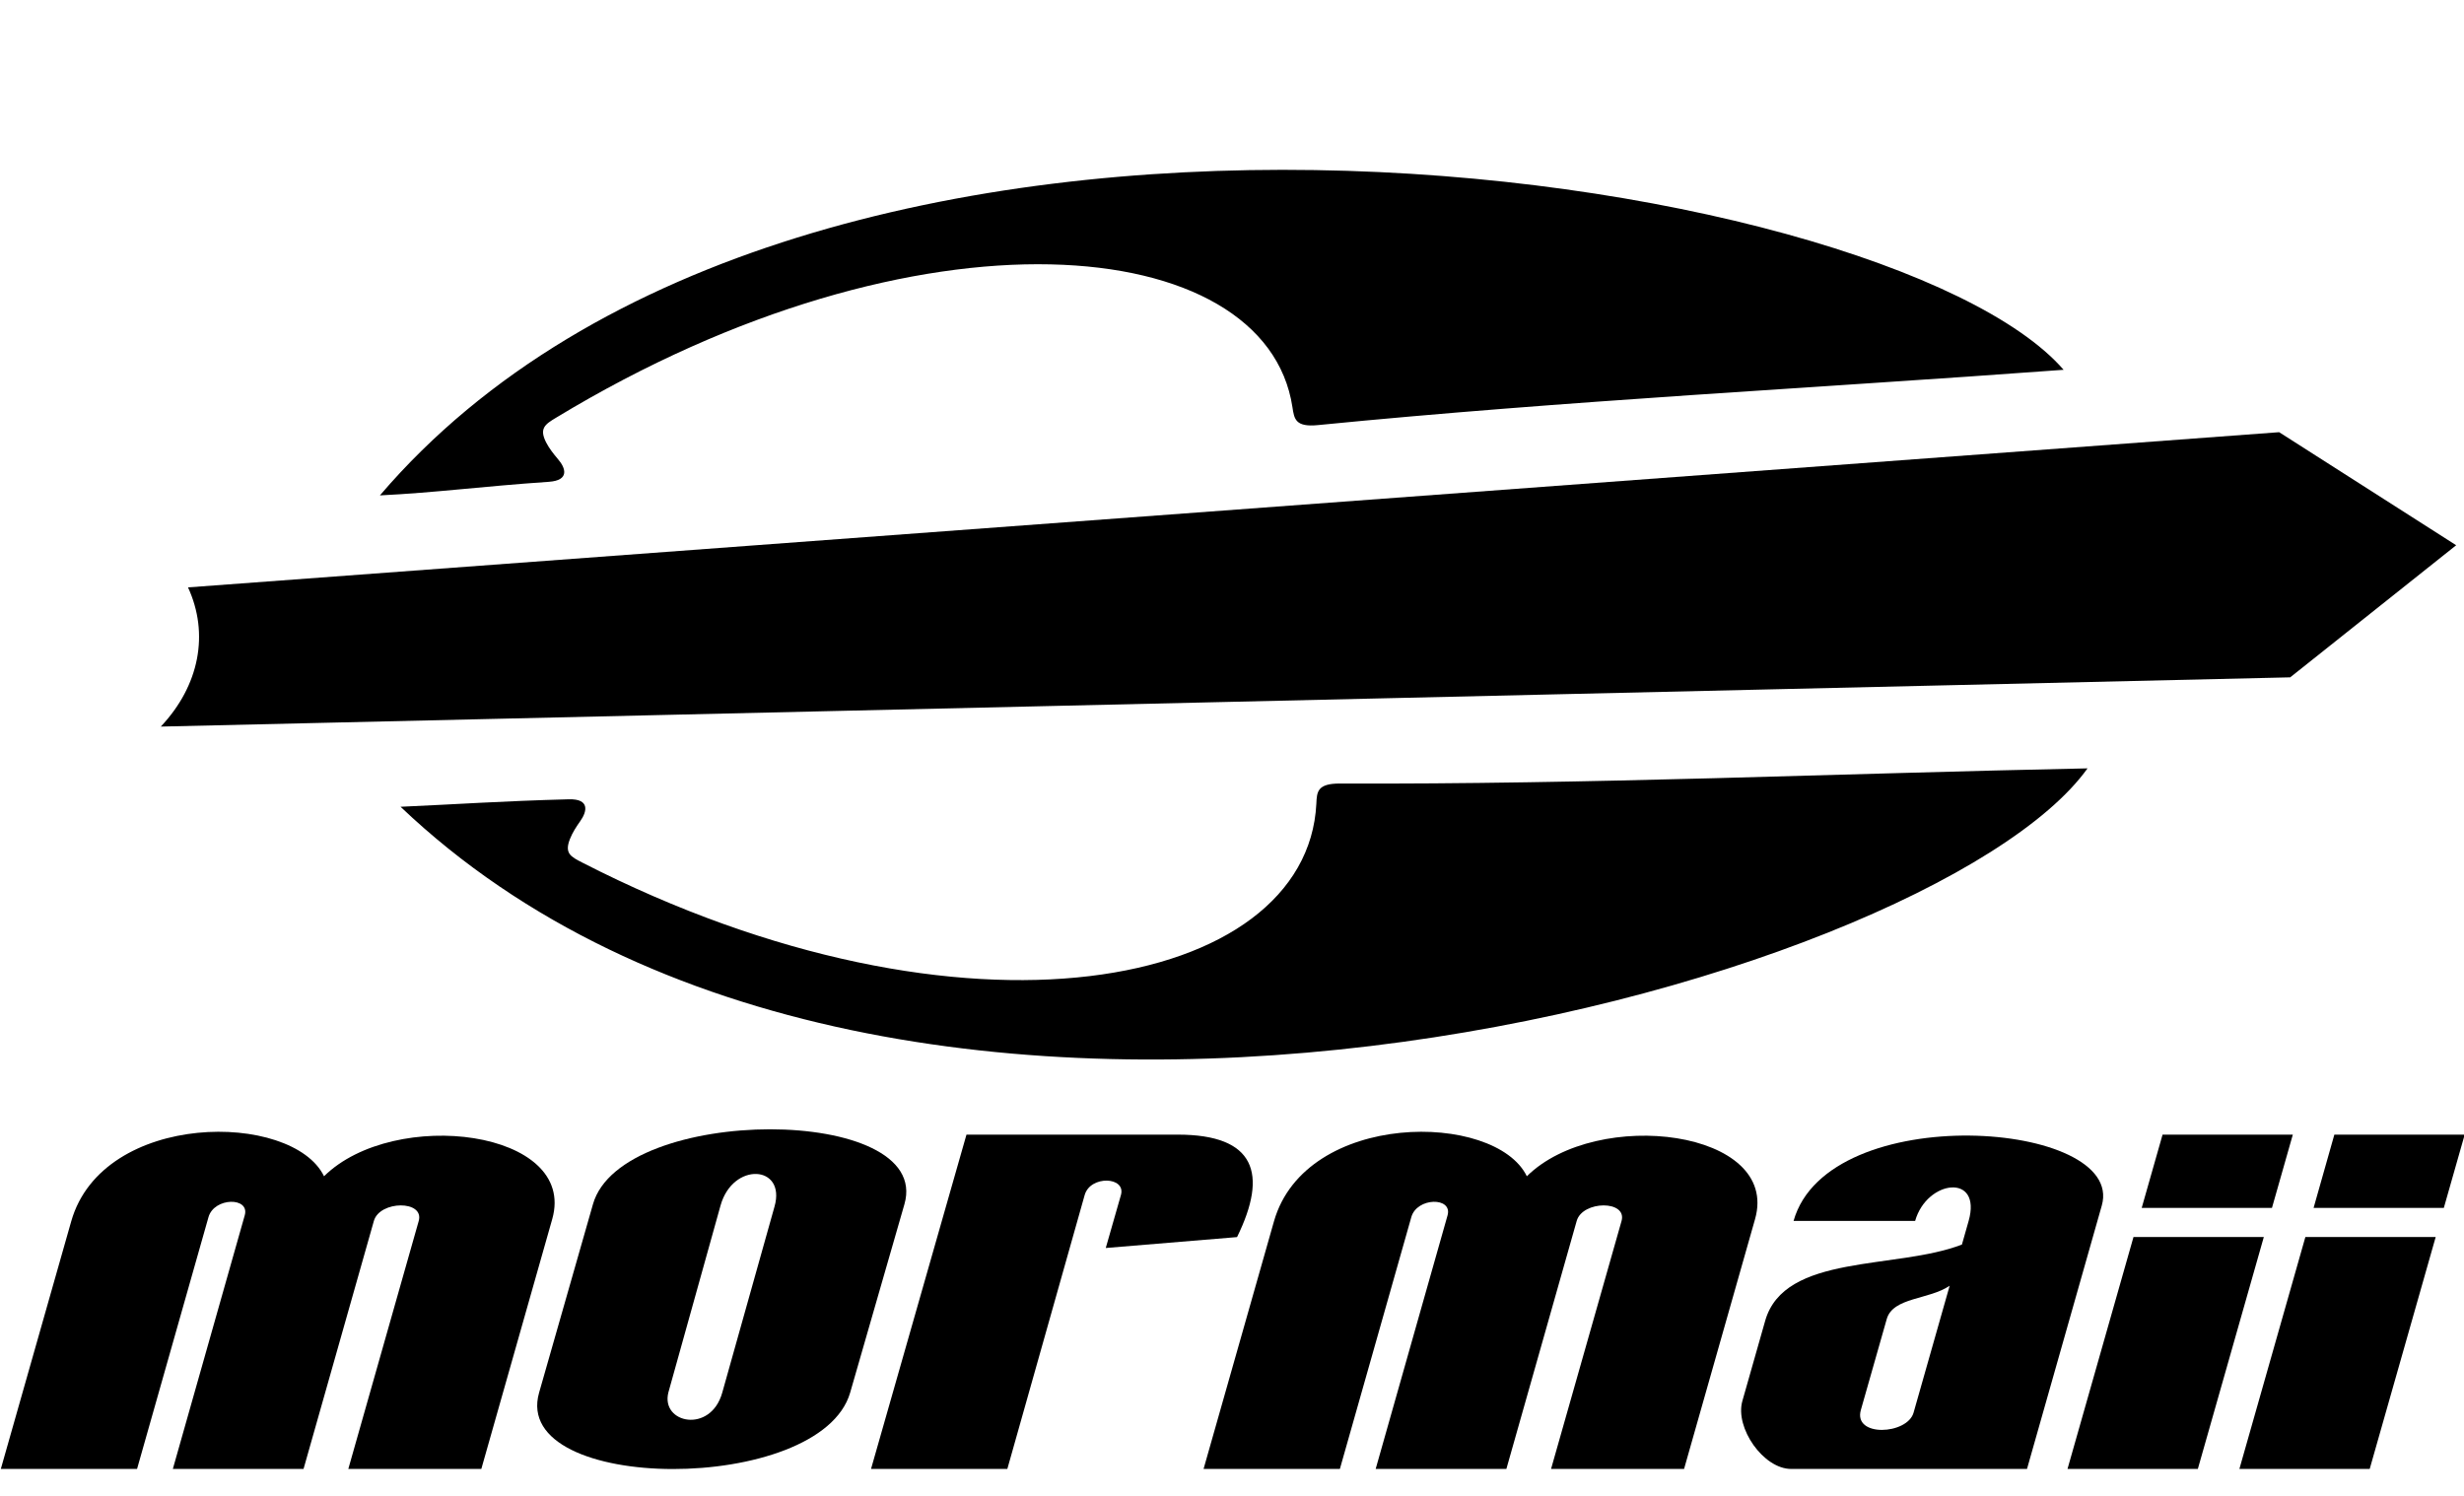 <?xml version="1.0" encoding="UTF-8"?>
<svg xmlns="http://www.w3.org/2000/svg" xmlns:xlink="http://www.w3.org/1999/xlink" width="128.8pt" height="78.2pt" viewBox="0 0 128.8 78.2" version="1.1">
<defs>
<clipPath id="clip1">
  <path d="M 8 22 L 128.801 22 L 128.801 38 L 8 38 Z M 8 22 "/>
</clipPath>
<clipPath id="clip2">
  <path d="M 120 59 L 128.801 59 L 128.801 64 L 120 64 Z M 120 59 "/>
</clipPath>
</defs>
<g id="surface1">
<g clip-path="url(#clip1)" clip-rule="nonzero">
<path style=" stroke:none;fill-rule:evenodd;fill:rgb(0%,0%,0%);fill-opacity:1;" d="M 9.828 30.707 C 10.941 33.121 10.434 35.832 8.406 37.984 L 119.715 35.41 L 128.391 28.504 L 119.137 22.594 Z M 9.828 30.707 "/>
</g>
<path style=" stroke:none;fill-rule:evenodd;fill:rgb(0%,0%,0%);fill-opacity:1;" d="M 20.938 42.176 C 23.871 42.047 26.195 41.879 29.738 41.785 C 30.84 41.758 30.691 42.422 30.332 42.926 C 30.125 43.219 29.926 43.523 29.793 43.859 C 29.496 44.613 29.832 44.781 30.43 45.09 C 50.465 55.352 68.328 51.691 68.809 42.016 C 68.836 41.391 68.859 40.957 70.047 40.961 C 83.074 41.012 96.098 40.434 109.121 40.168 C 100.941 51.605 46.781 66.77 20.938 42.176 Z M 20.938 42.176 "/>
<path style=" stroke:none;fill-rule:evenodd;fill:rgb(0%,0%,0%);fill-opacity:1;" d="M 19.859 25.898 C 22.793 25.754 25.152 25.43 28.688 25.188 C 29.785 25.113 29.57 24.465 29.168 24.004 C 28.934 23.727 28.707 23.441 28.543 23.121 C 28.18 22.398 28.488 22.184 29.062 21.84 C 48.043 10.344 66.172 12.137 67.559 21.285 C 67.652 21.902 67.711 22.34 68.891 22.223 C 81.855 20.941 94.879 20.293 107.871 19.332 C 98.648 8.715 42.047 -0.082 19.859 25.898 Z M 19.859 25.898 "/>
<path style=" stroke:none;fill-rule:evenodd;fill:rgb(0%,0%,0%);fill-opacity:1;" d="M 62.914 76.793 L 66.594 63.848 C 68.246 58.055 78.156 58.09 79.812 61.492 C 83.488 57.867 93.066 59.07 91.742 63.73 L 88.031 76.793 L 81.078 76.793 L 84.762 63.832 C 85.074 62.734 82.723 62.754 82.418 63.828 L 78.742 76.793 L 71.91 76.793 L 75.668 63.535 C 75.941 62.566 74.066 62.586 73.773 63.629 L 70.039 76.793 Z M 62.914 76.793 "/>
<path style=" stroke:none;fill-rule:evenodd;fill:rgb(0%,0%,0%);fill-opacity:1;" d="M 0.043 76.793 L 3.723 63.848 C 5.371 58.055 15.285 58.09 16.938 61.492 C 20.617 57.867 30.191 59.07 28.867 63.73 L 25.16 76.793 L 18.207 76.793 L 21.887 63.832 C 22.199 62.734 19.848 62.754 19.543 63.828 L 15.867 76.793 L 9.035 76.793 L 12.793 63.535 C 13.07 62.566 11.195 62.586 10.898 63.629 L 7.164 76.793 Z M 0.043 76.793 "/>
<path style=" stroke:none;fill-rule:evenodd;fill:rgb(0%,0%,0%);fill-opacity:1;" d="M 28.18 72.805 L 30.996 62.953 C 32.484 57.73 48.777 57.734 47.277 62.953 L 44.441 72.801 C 42.895 78.156 26.664 78.102 28.18 72.805 Z M 34.938 72.793 L 37.664 63.023 C 38.305 60.723 41.098 60.906 40.488 63.07 L 37.754 72.805 C 37.148 74.961 34.527 74.414 34.938 72.793 Z M 34.938 72.793 "/>
<path style=" stroke:none;fill-rule:evenodd;fill:rgb(0%,0%,0%);fill-opacity:1;" d="M 45.531 76.793 L 50.52 59.316 L 61.57 59.316 C 65.617 59.316 66.293 61.352 64.664 64.672 L 57.801 65.242 L 58.594 62.473 C 58.871 61.504 56.992 61.434 56.699 62.473 L 52.656 76.793 Z M 45.531 76.793 "/>
<path style=" stroke:none;fill-rule:evenodd;fill:rgb(0%,0%,0%);fill-opacity:1;" d="M 93.629 76.793 L 105.957 76.793 L 109.867 63.02 C 111.125 58.586 95.559 57.441 93.754 63.828 L 100.109 63.828 C 100.719 61.672 103.617 61.316 102.906 63.828 L 102.555 65.062 C 99.125 66.391 93.273 65.512 92.27 69.051 L 91.078 73.242 C 90.68 74.641 92.176 76.793 93.629 76.793 Z M 97.273 73.707 L 98.625 68.957 C 98.953 67.809 100.836 67.953 101.914 67.215 L 100.027 73.852 C 99.699 75.004 96.859 75.148 97.273 73.707 Z M 97.273 73.707 "/>
<path style=" stroke:none;fill-rule:evenodd;fill:rgb(0%,0%,0%);fill-opacity:1;" d="M 108.074 76.793 L 111.523 64.668 L 118.336 64.668 L 114.887 76.793 Z M 108.074 76.793 "/>
<path style=" stroke:none;fill-rule:evenodd;fill:rgb(0%,0%,0%);fill-opacity:1;" d="M 111.953 63.145 L 118.762 63.145 L 119.852 59.316 L 113.043 59.316 Z M 111.953 63.145 "/>
<path style=" stroke:none;fill-rule:evenodd;fill:rgb(0%,0%,0%);fill-opacity:1;" d="M 117.059 76.793 L 120.508 64.668 L 127.32 64.668 L 123.871 76.793 Z M 117.059 76.793 "/>
<g clip-path="url(#clip2)" clip-rule="nonzero">
<path style=" stroke:none;fill-rule:evenodd;fill:rgb(0%,0%,0%);fill-opacity:1;" d="M 120.938 63.145 L 127.746 63.145 L 128.836 59.316 L 122.023 59.316 Z M 120.938 63.145 "/>
</g>
</g>
</svg>
